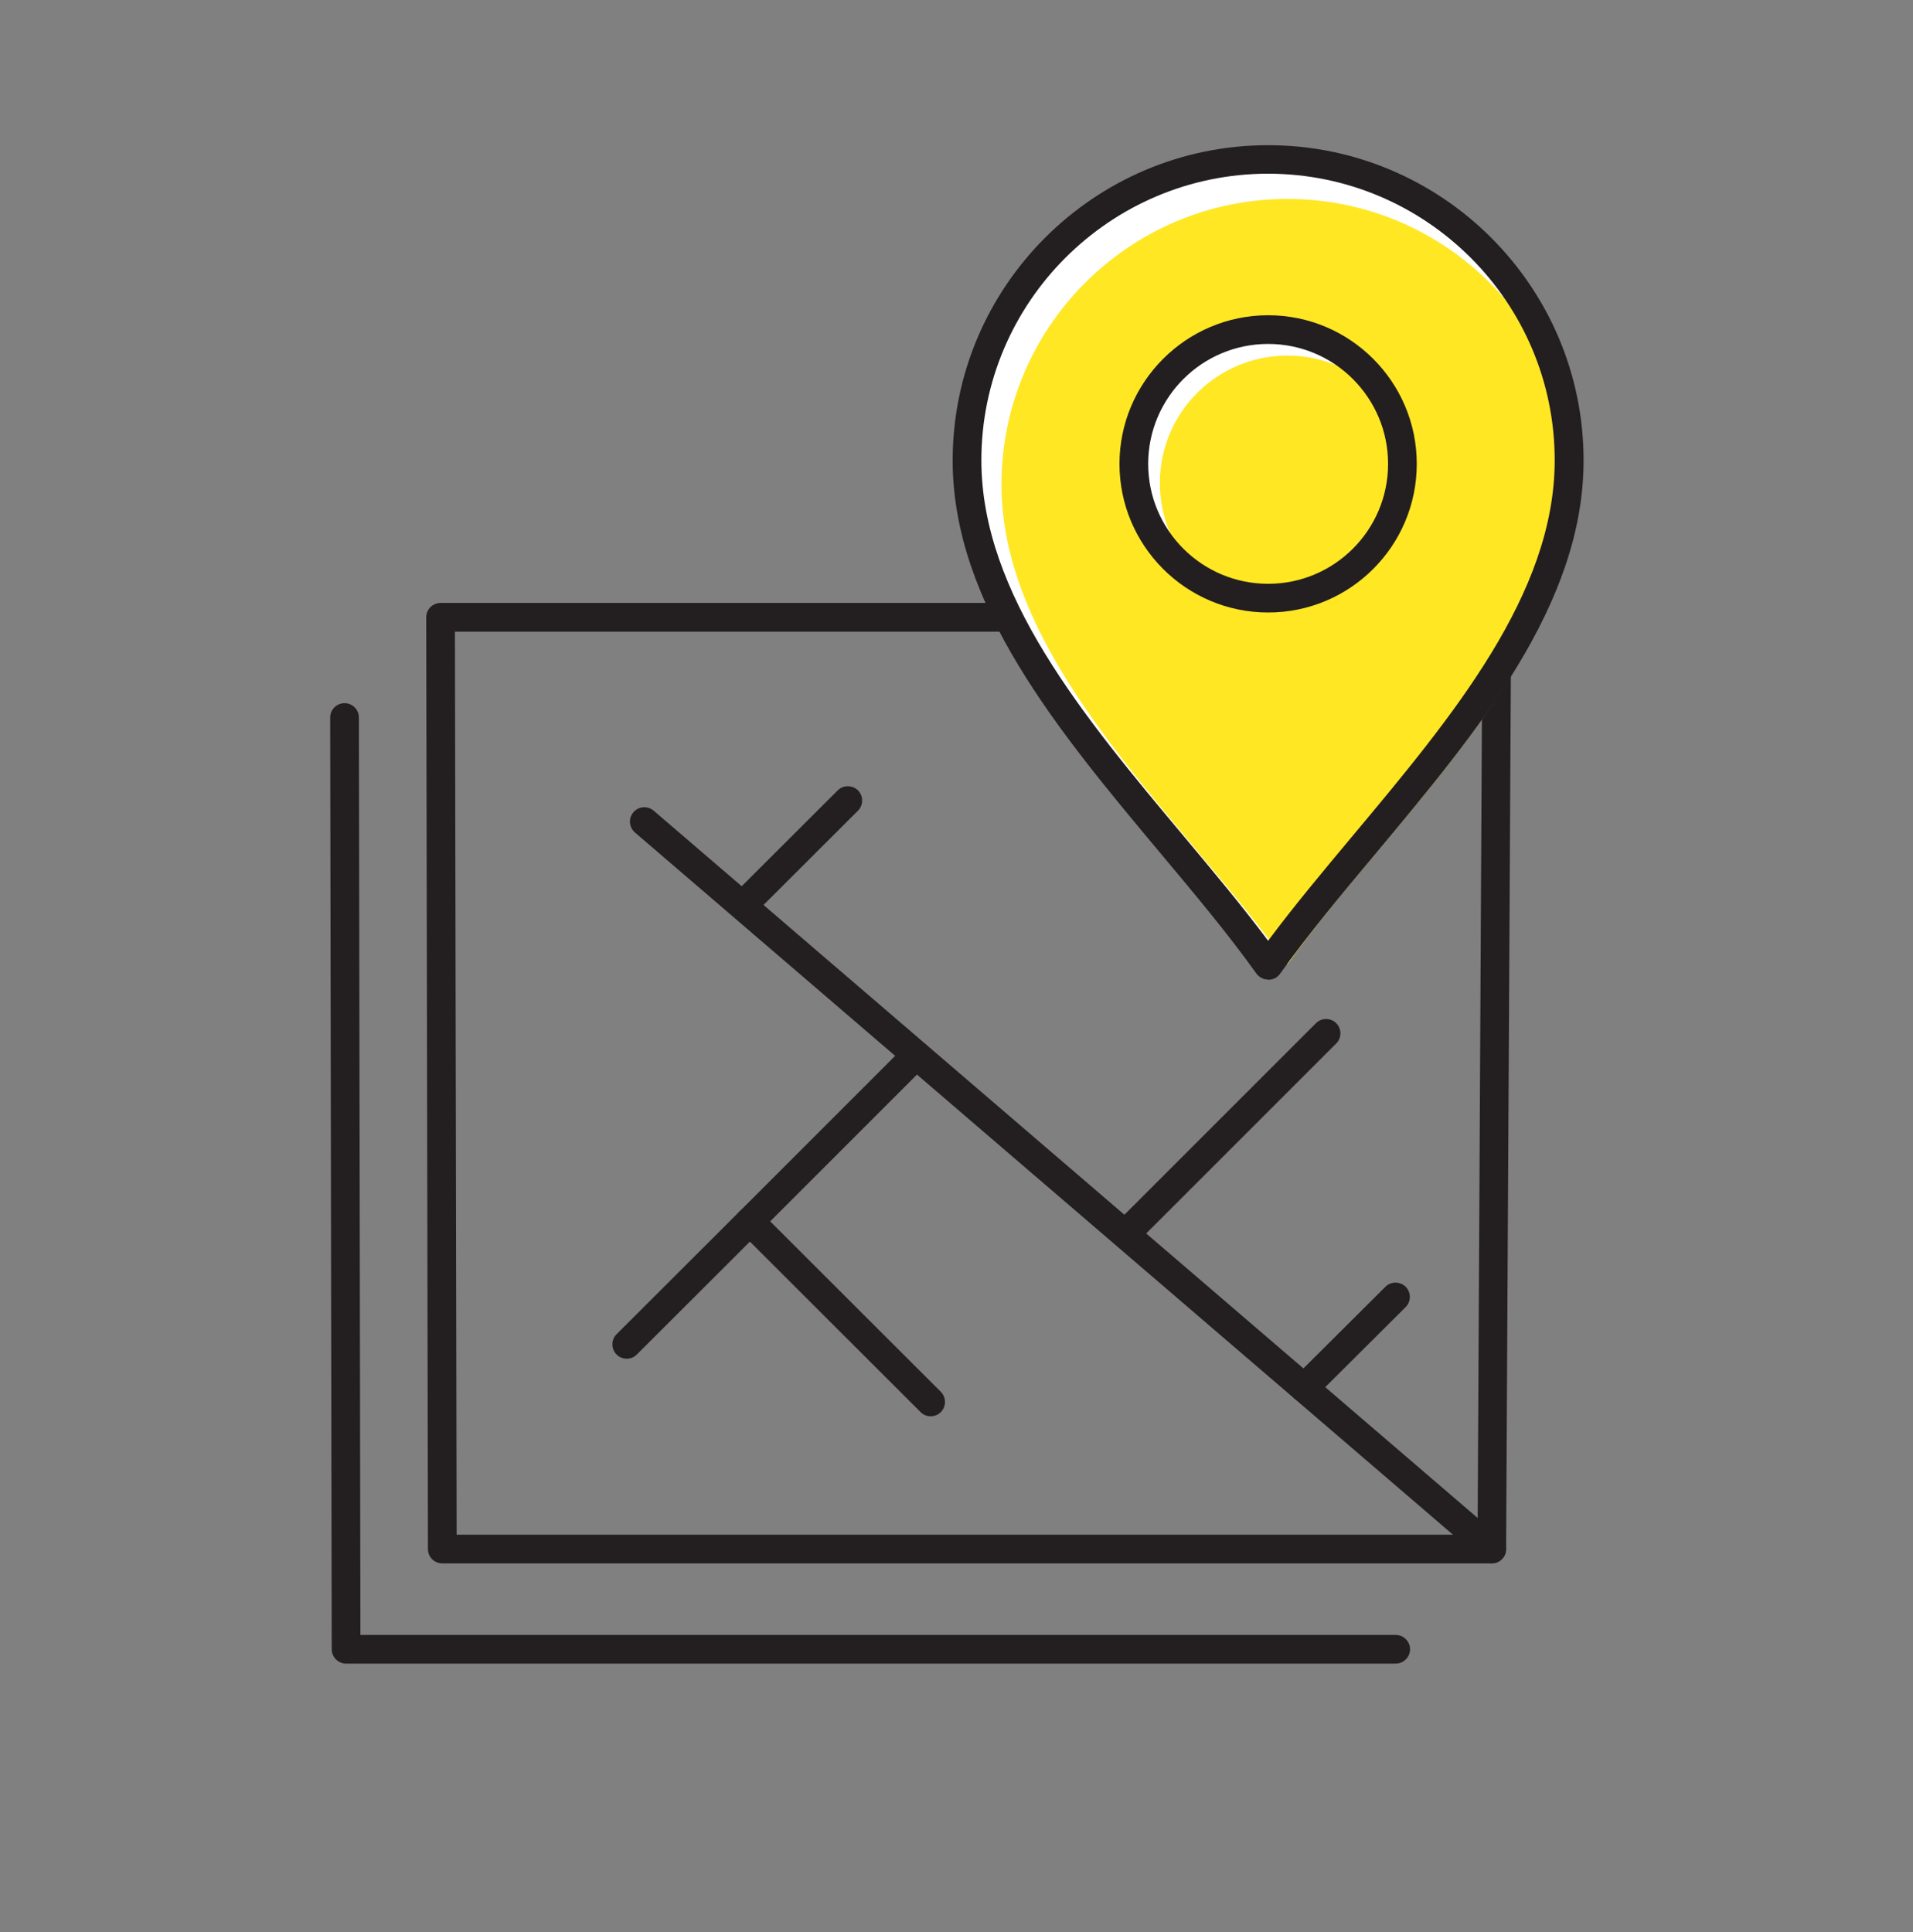 <?xml version="1.0" encoding="UTF-8"?>
<svg id="_11" data-name="11" xmlns="http://www.w3.org/2000/svg" viewBox="0 0 100 101">
  <rect x="0" y="0" width="100" height="101" fill="#808080" stroke="none"/>
  <defs>
    <style>
      .cls-1 {
        fill: #fff;
      }

      .cls-2 {
        fill: #ffe724;
      }

      .cls-3 {
        fill: #231f20;
      }
    </style>
  </defs>
  <path class="cls-3" d="m77.98,81.73H23.12c-.41,0-.75-.33-.75-.75l-.09-48.71c0-.2.08-.39.22-.53.14-.14.33-.22.53-.22h29.69c.41,0,.75.34.75.75s-.34.75-.75.75h-28.94l.09,47.21h53.37l.24-45.35c0-.41.34-.75.75-.75h0c.41,0,.75.34.75.75l-.25,46.1c0,.41-.34.75-.75.75Z"/>
  <g>
    <path class="cls-1" d="m66.29,8.34c8.69,0,15.74,7.05,15.74,15.73,0,9.8-10.04,18.41-15.74,26.4-5.7-7.99-15.74-16.6-15.74-26.4,0-8.68,7.05-15.73,15.74-15.73Z"/>
    <path class="cls-2" d="m67.3,10.4c8.25,0,14.95,6.69,14.95,14.94,0,9.31-9.54,17.49-14.95,25.08-5.41-7.59-14.95-15.77-14.95-25.08,0-8.25,6.7-14.94,14.95-14.94Z"/>
    <path class="cls-3" d="m66.29,51.21c-.24,0-.47-.12-.61-.31-1.45-2.03-3.16-4.08-4.98-6.25-5.36-6.41-10.9-13.03-10.9-20.58,0-9.09,7.4-16.48,16.49-16.48s16.49,7.39,16.49,16.48c0,7.55-5.54,14.17-10.89,20.58-1.82,2.17-3.53,4.23-4.98,6.26-.14.2-.37.31-.61.31Zm0-42.13c-8.26,0-14.99,6.72-14.99,14.98,0,7.01,5.36,13.42,10.55,19.62,1.59,1.9,3.1,3.71,4.44,5.5,1.34-1.8,2.85-3.61,4.44-5.51,5.18-6.2,10.54-12.61,10.54-19.61,0-8.26-6.72-14.98-14.99-14.98Z"/>
  </g>
  <path class="cls-3" d="m77.98,81.73c-.17,0-.35-.06-.49-.18l-44.3-38.03c-.31-.27-.35-.74-.08-1.06.27-.31.74-.35,1.06-.08l44.3,38.03c.31.27.35.74.08,1.06-.15.17-.36.26-.57.26Z"/>
  <path class="cls-3" d="m58.85,65.24c-.19,0-.38-.07-.53-.22-.29-.29-.29-.77,0-1.06l10.47-10.47c.29-.29.77-.29,1.06,0,.29.29.29.77,0,1.06l-10.47,10.47c-.15.15-.34.22-.53.22Z"/>
  <path class="cls-3" d="m48.65,74.04c-.19,0-.38-.07-.53-.22l-9.45-9.44c-.14-.14-.22-.33-.22-.53s.08-.39.22-.53l8.69-8.69c.29-.29.77-.29,1.06,0,.29.29.29.77,0,1.06l-8.16,8.16,8.92,8.91c.29.29.29.77,0,1.06-.15.15-.34.22-.53.22Z"/>
  <path class="cls-3" d="m32.76,71.03c-.19,0-.38-.07-.53-.22-.29-.29-.29-.77,0-1.06l6.44-6.43c.29-.29.77-.29,1.06,0,.29.29.29.77,0,1.06l-6.44,6.43c-.15.15-.34.22-.53.22Z"/>
  <path class="cls-3" d="m38.82,48.09c-.19,0-.38-.07-.53-.22-.29-.29-.29-.77,0-1.06l5.5-5.49c.29-.29.77-.29,1.06,0,.29.29.29.77,0,1.06l-5.5,5.49c-.15.15-.34.22-.53.22Z"/>
  <g>
    <path class="cls-1" d="m66.29,17.23c3.88,0,7.02,3.13,7.02,7.02s-3.14,7.02-7.02,7.02-7.02-3.14-7.02-7.02,3.14-7.02,7.02-7.02Z"/>
    <path class="cls-2" d="m67.3,18.59c3.68,0,6.67,2.98,6.67,6.66s-2.98,6.67-6.67,6.67-6.67-2.99-6.67-6.67,2.98-6.66,6.67-6.66Z"/>
    <path class="cls-3" d="m66.29,32.02c-4.29,0-7.77-3.49-7.77-7.77s3.49-7.77,7.77-7.77,7.77,3.48,7.77,7.77-3.48,7.77-7.77,7.77Zm0-14.04c-3.46,0-6.27,2.81-6.27,6.27s2.81,6.27,6.27,6.27,6.27-2.81,6.27-6.27-2.81-6.27-6.27-6.27Z"/>
  </g>
  <path class="cls-3" d="m72.96,86.97H18.09c-.41,0-.75-.34-.75-.75l-.08-48.71c0-.41.33-.75.75-.75h0c.41,0,.75.33.75.75l.08,47.96h54.12c.41,0,.75.34.75.75s-.34.75-.75.75Z"/>
  <path class="cls-3" d="m68.17,73.31c-.19,0-.38-.07-.53-.22-.29-.29-.29-.77,0-1.06l4.78-4.76c.29-.29.77-.29,1.06,0,.29.29.29.77,0,1.06l-4.78,4.76c-.15.15-.34.22-.53.22Z"/>
</svg>